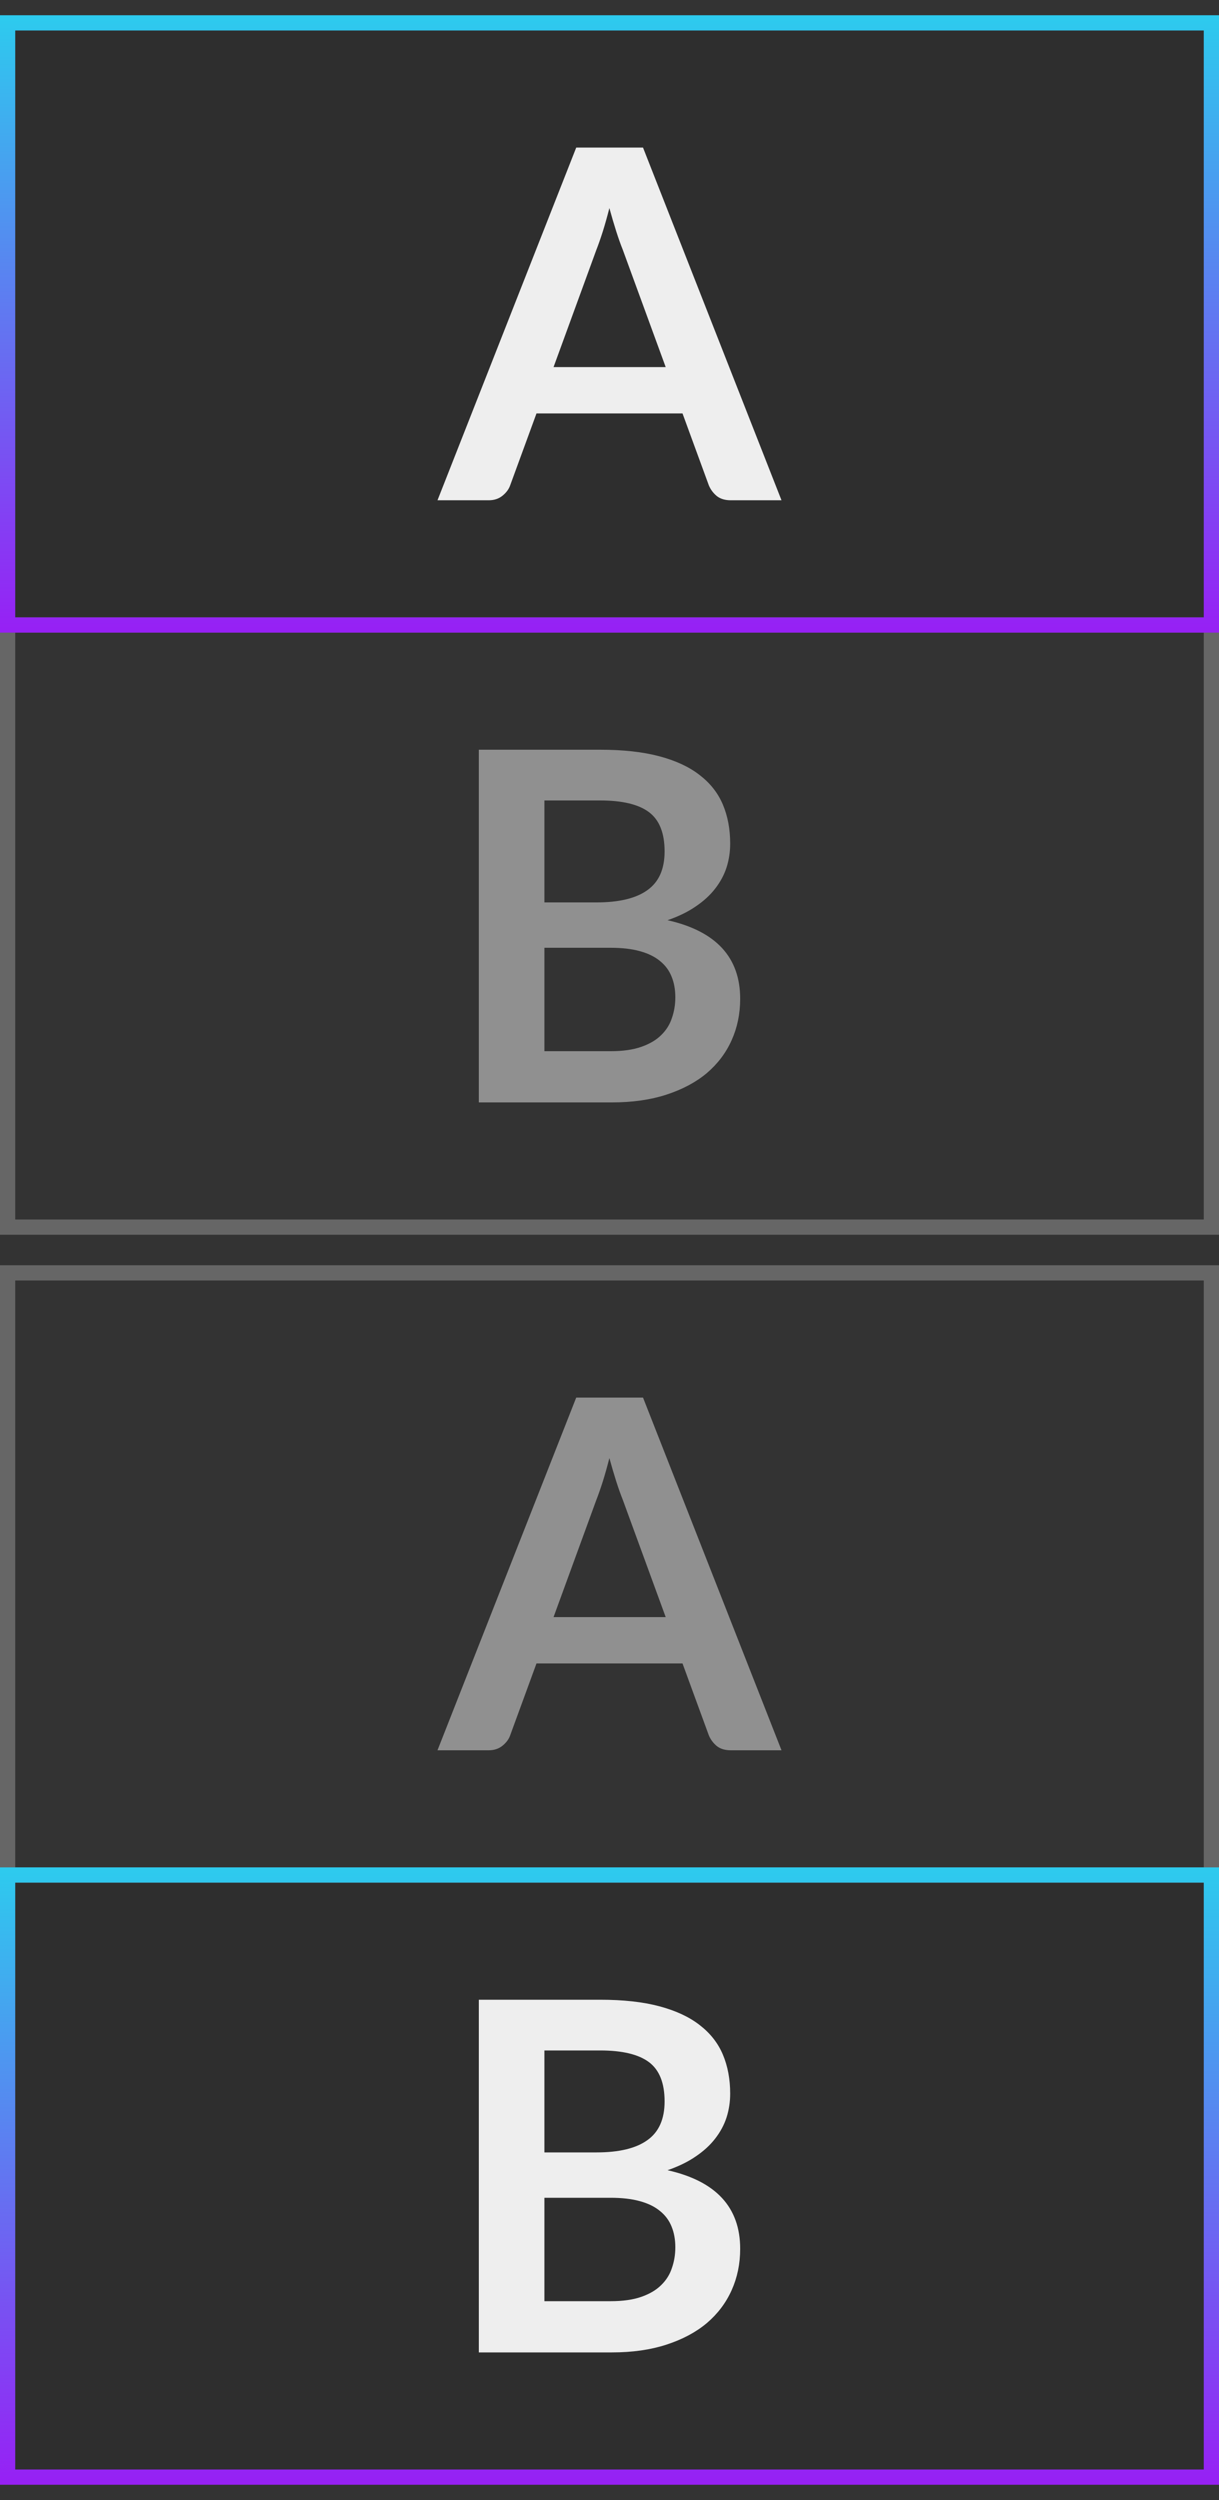 <svg width="40" height="82" viewBox="0 0 40 82" fill="none" xmlns="http://www.w3.org/2000/svg">
<rect x="0" y="0" width="40" height="82" fill="#333333" stroke="none"/>
<g clip-path="url(#clip0_204_4225)">
<path d="M0.25 40.25V20.5H39.75V40.25H0.25Z" stroke="white" stroke-opacity="0.25" stroke-width="0.5"/>
<path d="M0.25 61.5V41.75H39.75V61.5H0.25Z" stroke="white" stroke-opacity="0.25" stroke-width="0.5"/>
<path d="M0.25 20.5V0.75H39.75V20.5H0.25Z" fill="black" fill-opacity="0.1" stroke="url(#paint0_linear_204_4225)" stroke-width="0.5"/>
<path d="M21.844 12.041L20.436 8.193C20.367 8.022 20.295 7.82 20.22 7.585C20.145 7.35 20.071 7.097 19.996 6.825C19.927 7.097 19.855 7.353 19.78 7.593C19.705 7.828 19.633 8.033 19.564 8.209L18.164 12.041H21.844ZM25.644 16.409H23.98C23.793 16.409 23.641 16.364 23.524 16.273C23.407 16.177 23.319 16.06 23.26 15.921L22.396 13.561H17.604L16.74 15.921C16.697 16.044 16.615 16.156 16.492 16.257C16.369 16.358 16.217 16.409 16.036 16.409H14.356L18.908 4.841H21.1L25.644 16.409Z" fill="#EEEEEE"/>
<path d="M20.04 34.479C20.44 34.479 20.776 34.431 21.048 34.335C21.32 34.239 21.536 34.111 21.696 33.951C21.861 33.791 21.979 33.604 22.048 33.391C22.123 33.178 22.16 32.951 22.16 32.711C22.16 32.46 22.12 32.236 22.04 32.039C21.96 31.836 21.835 31.666 21.664 31.527C21.493 31.383 21.272 31.274 21 31.199C20.733 31.124 20.411 31.087 20.032 31.087H17.864V34.479H20.04ZM17.864 26.255V29.599H19.576C20.312 29.599 20.867 29.466 21.24 29.199C21.619 28.932 21.808 28.508 21.808 27.927C21.808 27.324 21.637 26.895 21.296 26.639C20.955 26.383 20.421 26.255 19.696 26.255H17.864ZM19.696 24.591C20.453 24.591 21.101 24.663 21.64 24.807C22.179 24.951 22.619 25.156 22.96 25.423C23.307 25.69 23.56 26.012 23.72 26.391C23.88 26.77 23.96 27.196 23.96 27.671C23.96 27.943 23.92 28.204 23.84 28.455C23.76 28.7 23.635 28.932 23.464 29.151C23.299 29.364 23.085 29.559 22.824 29.735C22.568 29.911 22.261 30.06 21.904 30.183C23.493 30.54 24.288 31.399 24.288 32.759C24.288 33.25 24.195 33.703 24.008 34.119C23.821 34.535 23.549 34.895 23.192 35.199C22.835 35.498 22.395 35.732 21.872 35.903C21.349 36.074 20.752 36.159 20.08 36.159H15.712V24.591H19.696Z" fill="#EEEEEE" fill-opacity="0.5"/>
<path d="M0.25 81.25V61.5H39.75V81.25H0.25Z" fill="black" fill-opacity="0.1" stroke="url(#paint1_linear_204_4225)" stroke-width="0.5"/>
<path d="M21.844 53.041L20.436 49.193C20.367 49.022 20.295 48.82 20.22 48.585C20.145 48.35 20.071 48.097 19.996 47.825C19.927 48.097 19.855 48.353 19.78 48.593C19.705 48.828 19.633 49.033 19.564 49.209L18.164 53.041H21.844ZM25.644 57.409H23.98C23.793 57.409 23.641 57.364 23.524 57.273C23.407 57.177 23.319 57.06 23.26 56.921L22.396 54.561H17.604L16.74 56.921C16.697 57.044 16.615 57.156 16.492 57.257C16.369 57.358 16.217 57.409 16.036 57.409H14.356L18.908 45.841H21.1L25.644 57.409Z" fill="#EEEEEE" fill-opacity="0.5"/>
<path d="M20.04 75.479C20.44 75.479 20.776 75.431 21.048 75.335C21.32 75.239 21.536 75.111 21.696 74.951C21.861 74.791 21.979 74.604 22.048 74.391C22.123 74.178 22.16 73.951 22.16 73.711C22.16 73.46 22.12 73.236 22.04 73.039C21.96 72.836 21.835 72.666 21.664 72.527C21.493 72.383 21.272 72.274 21 72.199C20.733 72.124 20.411 72.087 20.032 72.087H17.864V75.479H20.04ZM17.864 67.255V70.599H19.576C20.312 70.599 20.867 70.466 21.24 70.199C21.619 69.932 21.808 69.508 21.808 68.927C21.808 68.324 21.637 67.895 21.296 67.639C20.955 67.383 20.421 67.255 19.696 67.255H17.864ZM19.696 65.591C20.453 65.591 21.101 65.663 21.64 65.807C22.179 65.951 22.619 66.156 22.96 66.423C23.307 66.69 23.56 67.012 23.72 67.391C23.88 67.77 23.96 68.196 23.96 68.671C23.96 68.943 23.92 69.204 23.84 69.455C23.76 69.7 23.635 69.932 23.464 70.151C23.299 70.364 23.085 70.559 22.824 70.735C22.568 70.911 22.261 71.06 21.904 71.183C23.493 71.54 24.288 72.399 24.288 73.759C24.288 74.25 24.195 74.703 24.008 75.119C23.821 75.535 23.549 75.895 23.192 76.199C22.835 76.498 22.395 76.732 21.872 76.903C21.349 77.074 20.752 77.159 20.08 77.159H15.712V65.591H19.696Z" fill="#EEEEEE"/>
</g>
<defs>
<linearGradient id="paint0_linear_204_4225" x1="20" y1="0.5" x2="20" y2="20.75" gradientUnits="userSpaceOnUse">
<stop stop-color="#2DCBEE"/>
<stop offset="1" stop-color="#9720F4"/>
</linearGradient>
<linearGradient id="paint1_linear_204_4225" x1="20" y1="61.25" x2="20" y2="81.5" gradientUnits="userSpaceOnUse">
<stop stop-color="#2DCBEE"/>
<stop offset="1" stop-color="#9720F4"/>
</linearGradient>
<clipPath id="clip0_204_4225">
<rect width="40" height="82" fill="white"/>
</clipPath>
</defs>
</svg>
